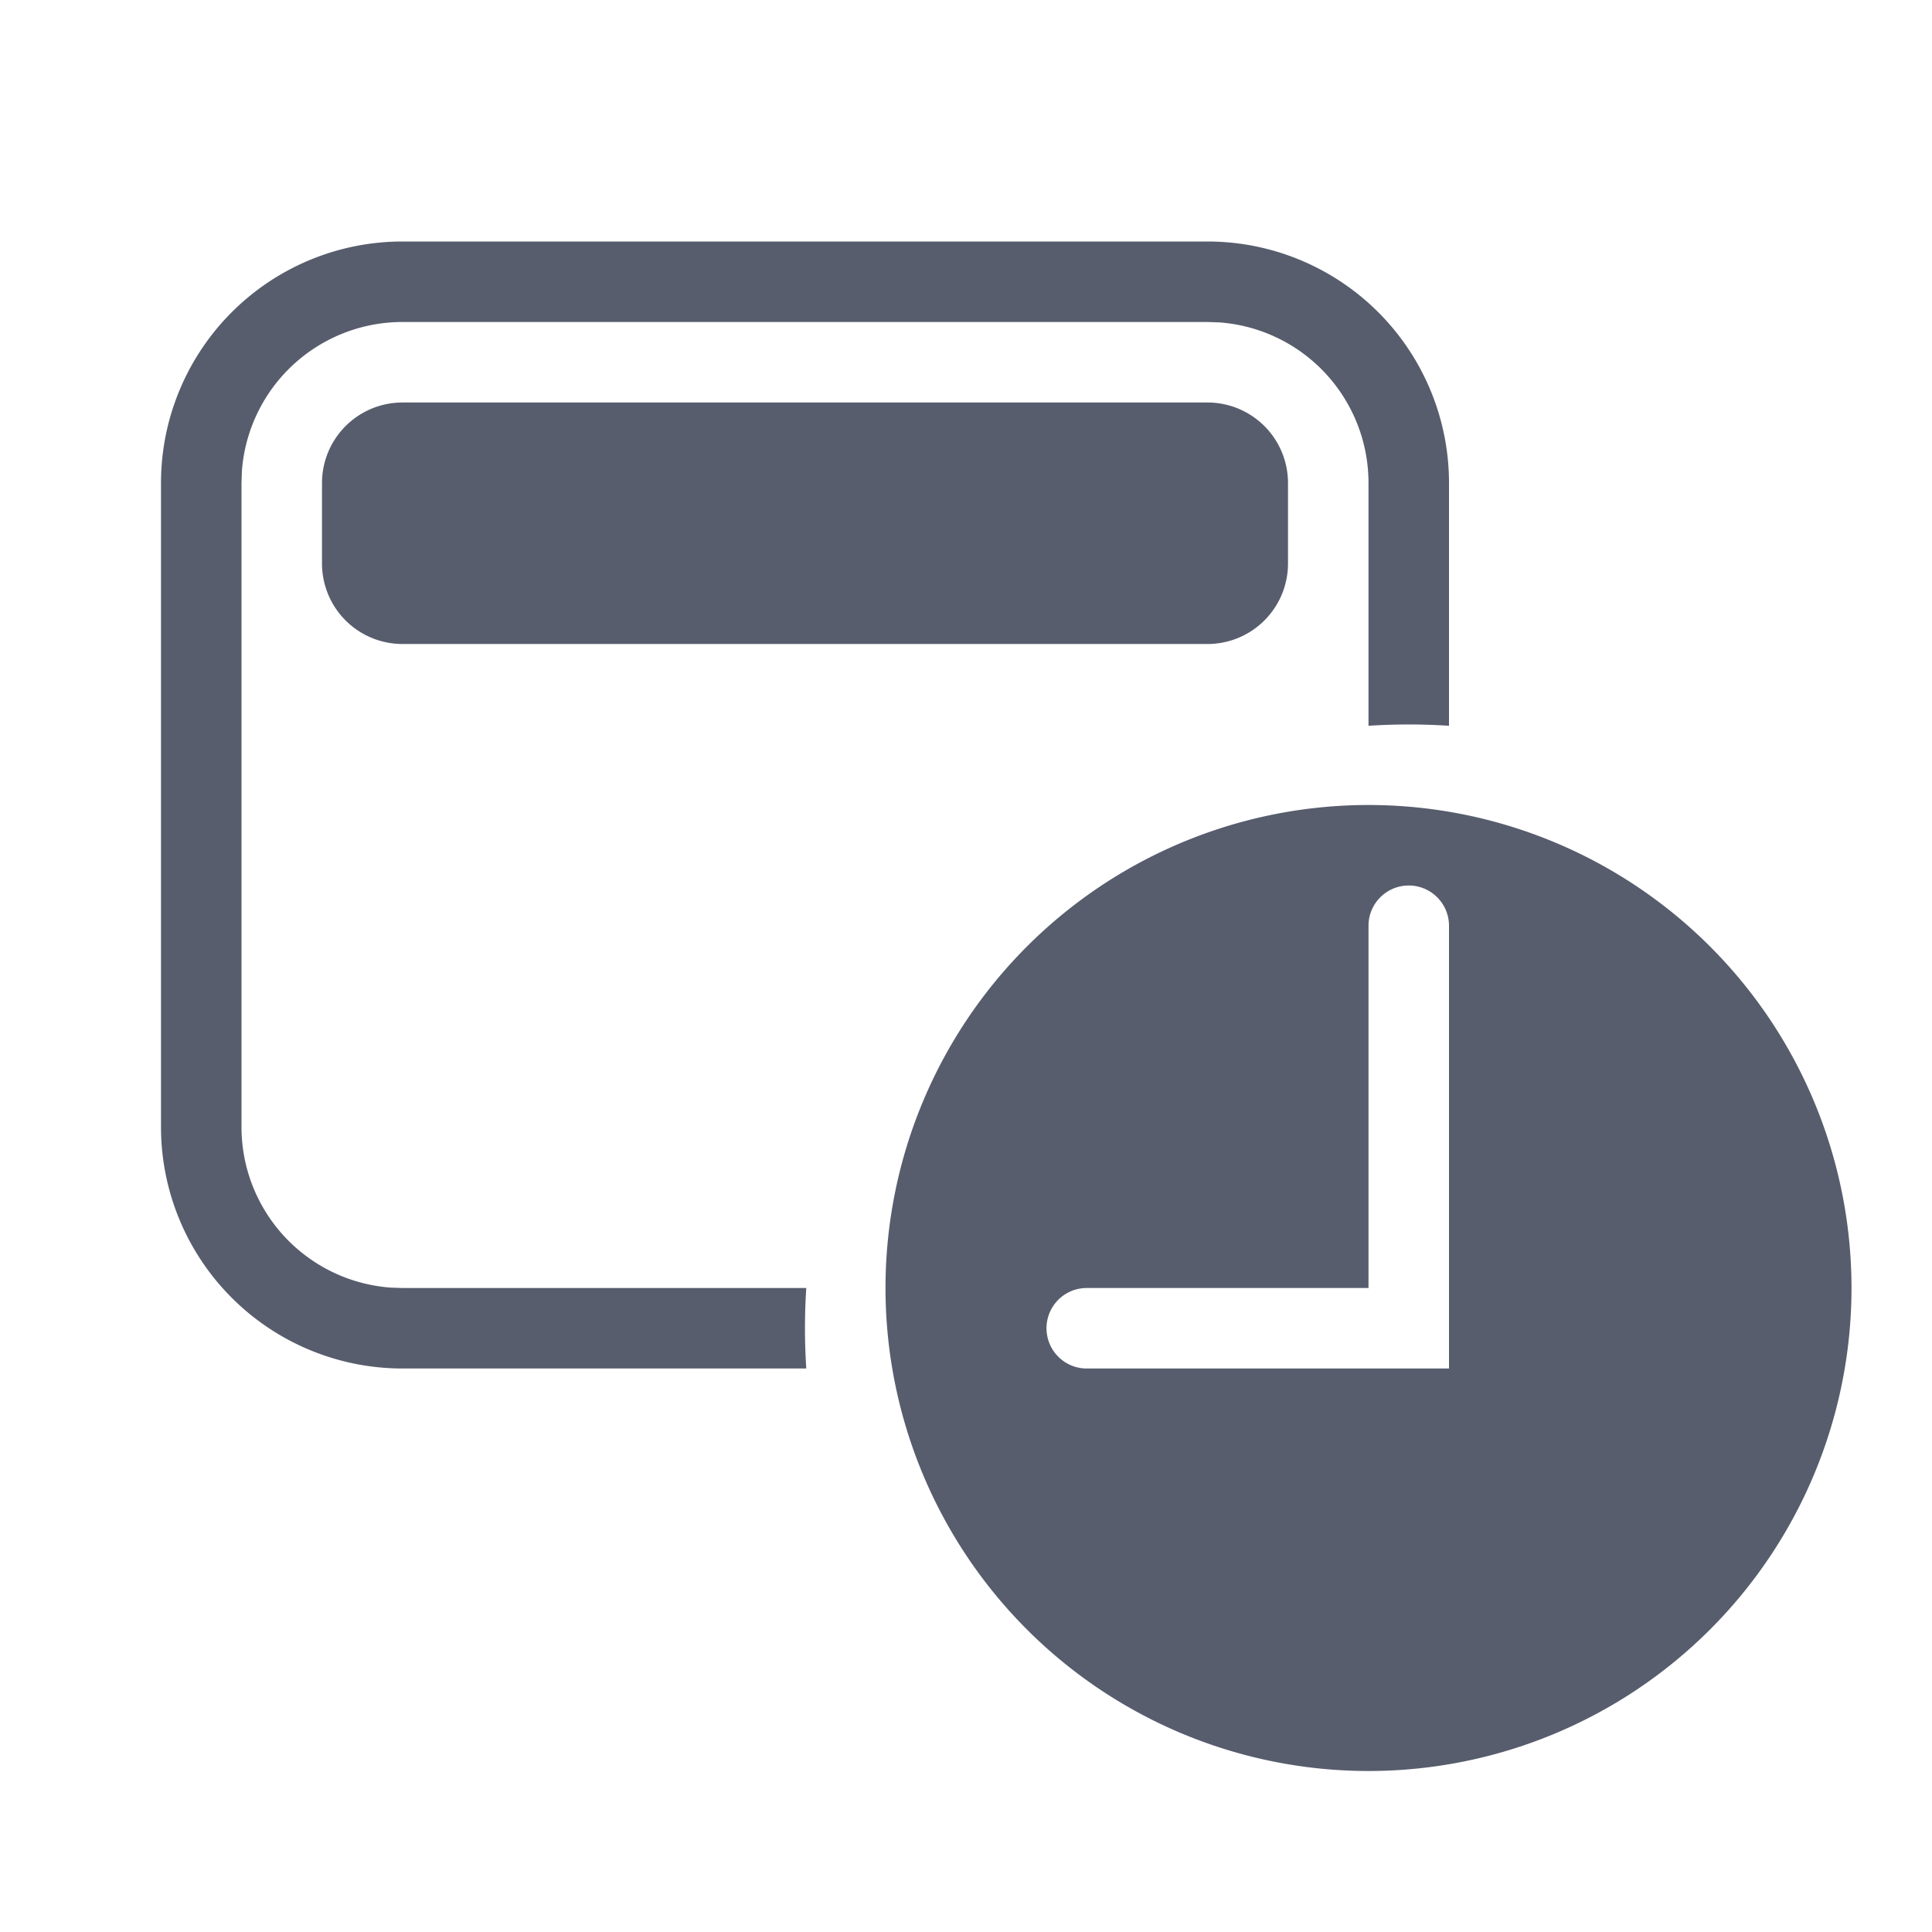 <svg width="24" height="24" xmlns="http://www.w3.org/2000/svg">
    <g fill="#575D6D" fill-rule="evenodd">
        <path d="M15 3a3 3 0 0 1 3 3v3.016a7.612 7.612 0 0 0-1 0V6a2 2 0 0 0-1.85-1.995L15 4H5a2 2 0 0 0-1.995 1.85L3 6v8a2 2 0 0 0 1.85 1.995L5 16h5.016a7.612 7.612 0 0 0 0 1H5a3 3 0 0 1-3-3V6a3 3 0 0 1 3-3h10zm0 2a1 1 0 0 1 1 1v1a1 1 0 0 1-1 1H5a1 1 0 0 1-1-1V6a1 1 0 0 1 1-1h10z"/>
        <path d="M17 10a6 6 0 1 1 0 12 6 6 0 0 1 0-12zm.5 1a.5.5 0 0 0-.5.5V16h-3.5a.5.5 0 1 0 0 1H18v-5.5a.5.5 0 0 0-.5-.5z"/>
    </g>
</svg>
